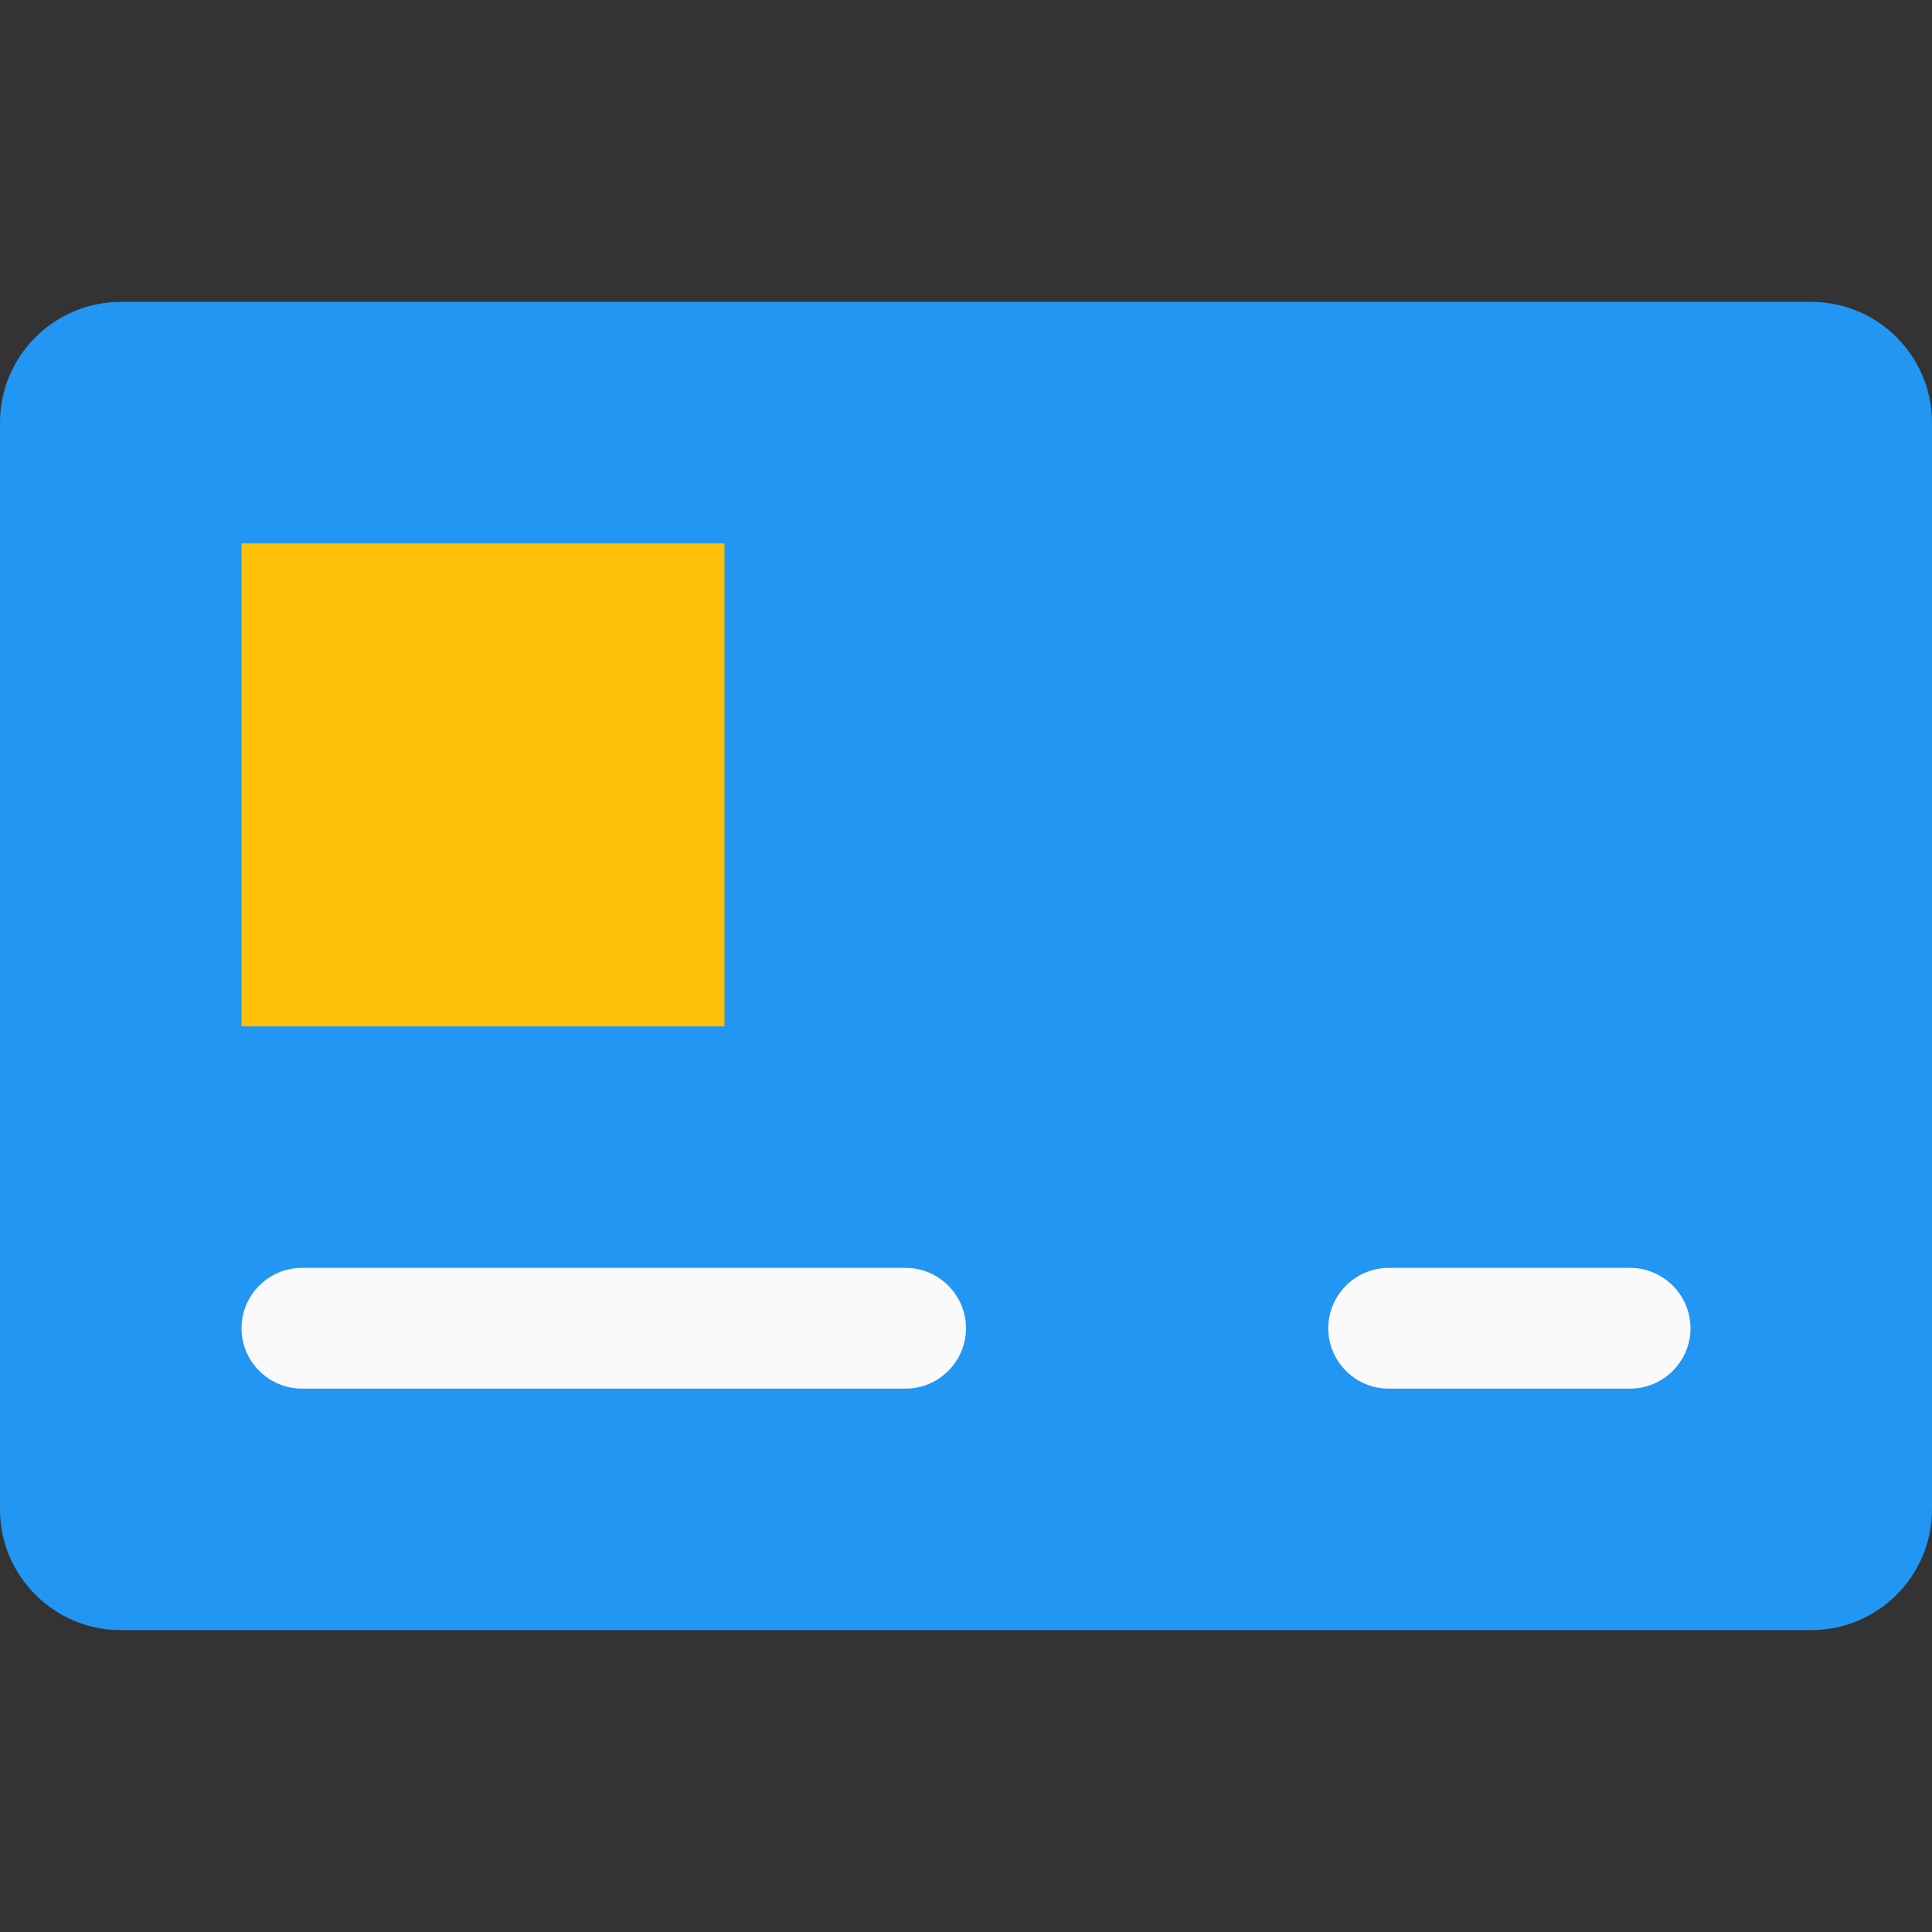 <?xml version="1.0" encoding="iso-8859-1"?>
<!-- Generator: Adobe Illustrator 19.0.0, SVG Export Plug-In . SVG Version: 6.00 Build 0)  -->
<svg version="1.1" id="Capa_1" xmlns="http://www.w3.org/2000/svg" xmlns:xlink="http://www.w3.org/1999/xlink" x="0px" y="0px"
	 viewBox="0 0 512 512" style="enable-background:new 0 0 512 512;" xml:space="preserve">
<rect x="0" y="0" width="512" height="512" fill="#333333" stroke="none"/>
<path style="fill:#2196F3;" d="M480,80H32C14.368,80,0,94.368,0,112v288c0,17.664,14.368,32,32,32h448c17.664,0,32-14.336,32-32V112
	C512,94.368,497.664,80,480,80z"/>
<rect x="64" y="144" style="fill:#FFC107;" width="128" height="128"/>
<g>
	<path style="fill:#FAFAFA;" d="M240,368H80c-8.8,0-16-7.2-16-16l0,0c0-8.8,7.2-16,16-16h160c8.8,0,16,7.2,16,16l0,0
		C256,360.8,248.8,368,240,368z"/>
	<path style="fill:#FAFAFA;" d="M432,368h-64c-8.8,0-16-7.2-16-16l0,0c0-8.8,7.2-16,16-16h64c8.8,0,16,7.2,16,16l0,0
		C448,360.8,440.8,368,432,368z"/>
</g>
<g>
</g>
<g>
</g>
<g>
</g>
<g>
</g>
<g>
</g>
<g>
</g>
<g>
</g>
<g>
</g>
<g>
</g>
<g>
</g>
<g>
</g>
<g>
</g>
<g>
</g>
<g>
</g>
<g>
</g>
</svg>
